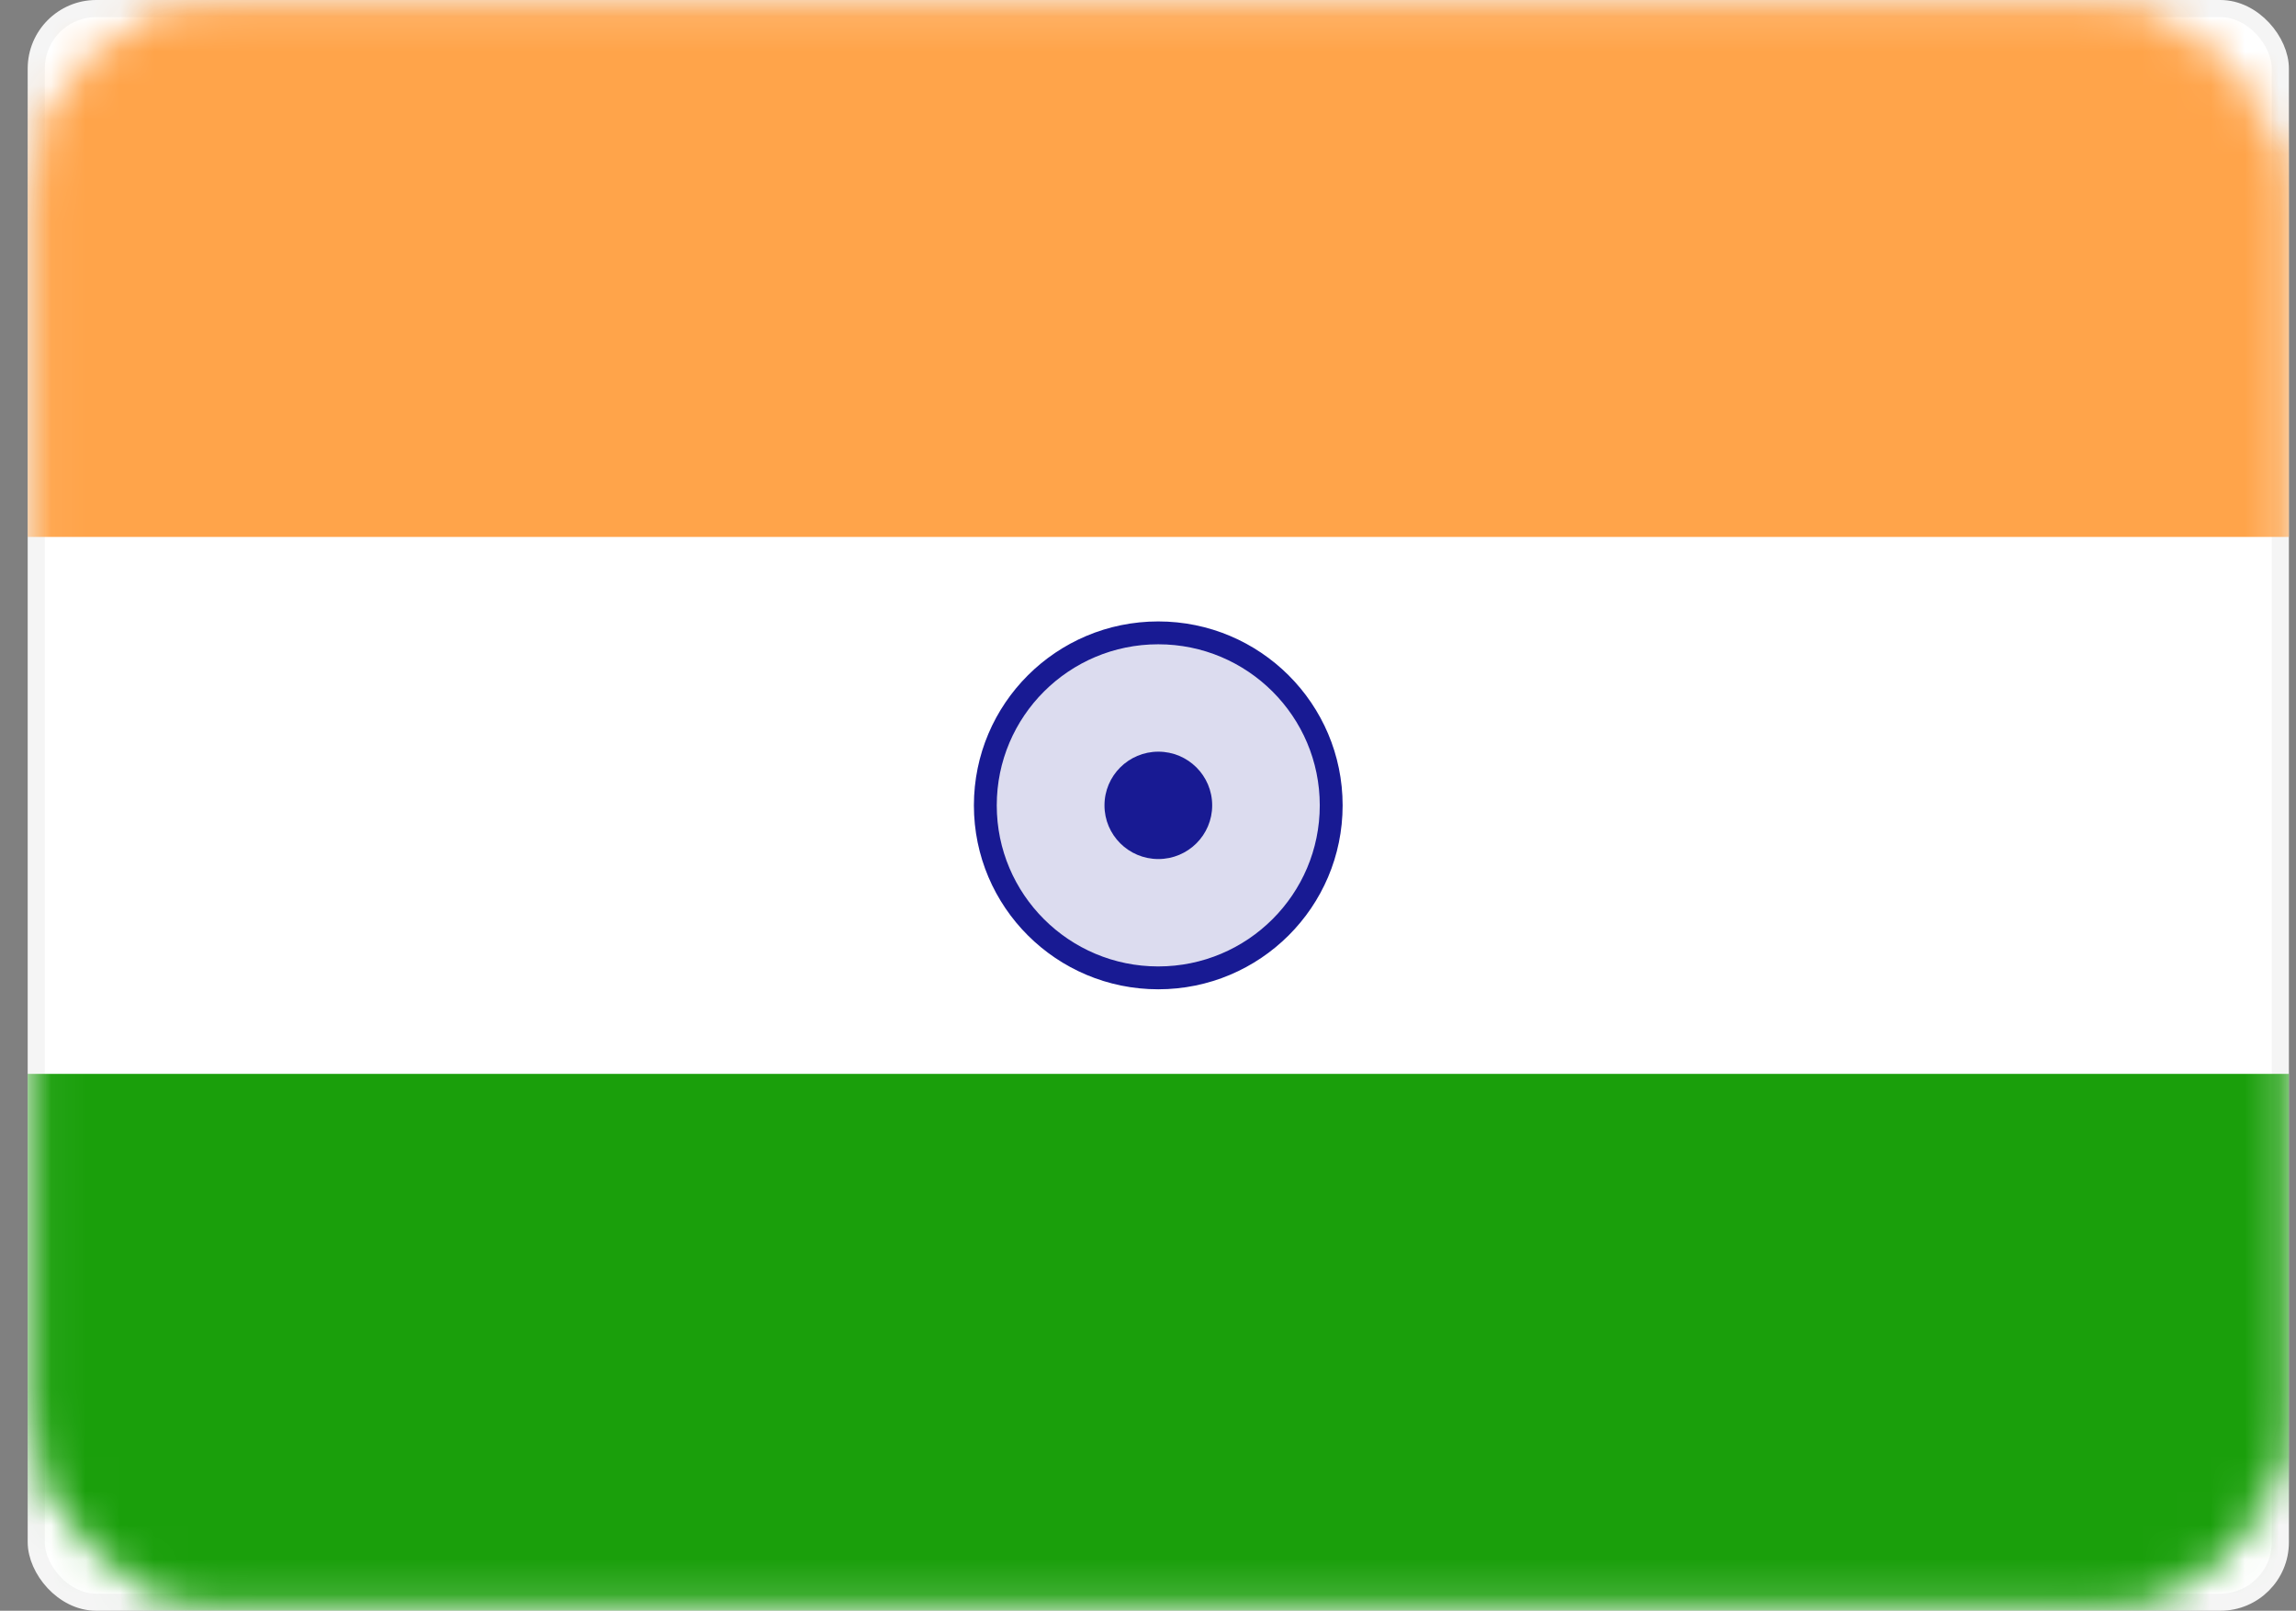 <svg width="67" height="47" viewBox="0 0 67 47" fill="none" xmlns="http://www.w3.org/2000/svg">
<rect x="0" y="0" width="67" height="47" fill="#808080" stroke="none"/>
<g id="flags / IN">
<rect id="Mask" x="1.058" y="0.25" width="65.485" height="46.5" rx="1.75" fill="white" stroke="#F5F5F5" stroke-width="0.5"/>
<mask id="mask0_372_9232" style="mask-type:luminance" maskUnits="userSpaceOnUse" x="0" y="0" width="67" height="47">
<rect id="Mask_2" x="1.058" y="0.25" width="65.485" height="46.5" rx="5.75" fill="white" stroke="white" stroke-width="0.5"/>
</mask>
<g mask="url(#mask0_372_9232)">
<path id="Rectangle 2" fill-rule="evenodd" clip-rule="evenodd" d="M0.808 15.667H66.793V0H0.808V15.667Z" fill="#FFA44A"/>
<path id="Rectangle 2_2" fill-rule="evenodd" clip-rule="evenodd" d="M0.808 47H66.793V31.334H0.808V47Z" fill="#1A9F0B"/>
<path id="Oval 1" d="M33.799 28.533C36.585 28.533 38.846 26.28 38.846 23.5C38.846 20.719 36.585 18.466 33.799 18.466C31.013 18.466 28.753 20.719 28.753 23.5C28.753 26.28 31.013 28.533 33.799 28.533Z" fill="#181A93" fill-opacity="0.15" stroke="#181A93" stroke-width="0.667"/>
<path id="Oval 8" fill-rule="evenodd" clip-rule="evenodd" d="M33.802 25.066C34.67 25.066 35.373 24.365 35.373 23.5C35.373 22.634 34.67 21.933 33.802 21.933C32.934 21.933 32.23 22.634 32.23 23.5C32.23 24.365 32.934 25.066 33.802 25.066Z" fill="#181A93"/>
</g>
</g>
</svg>
